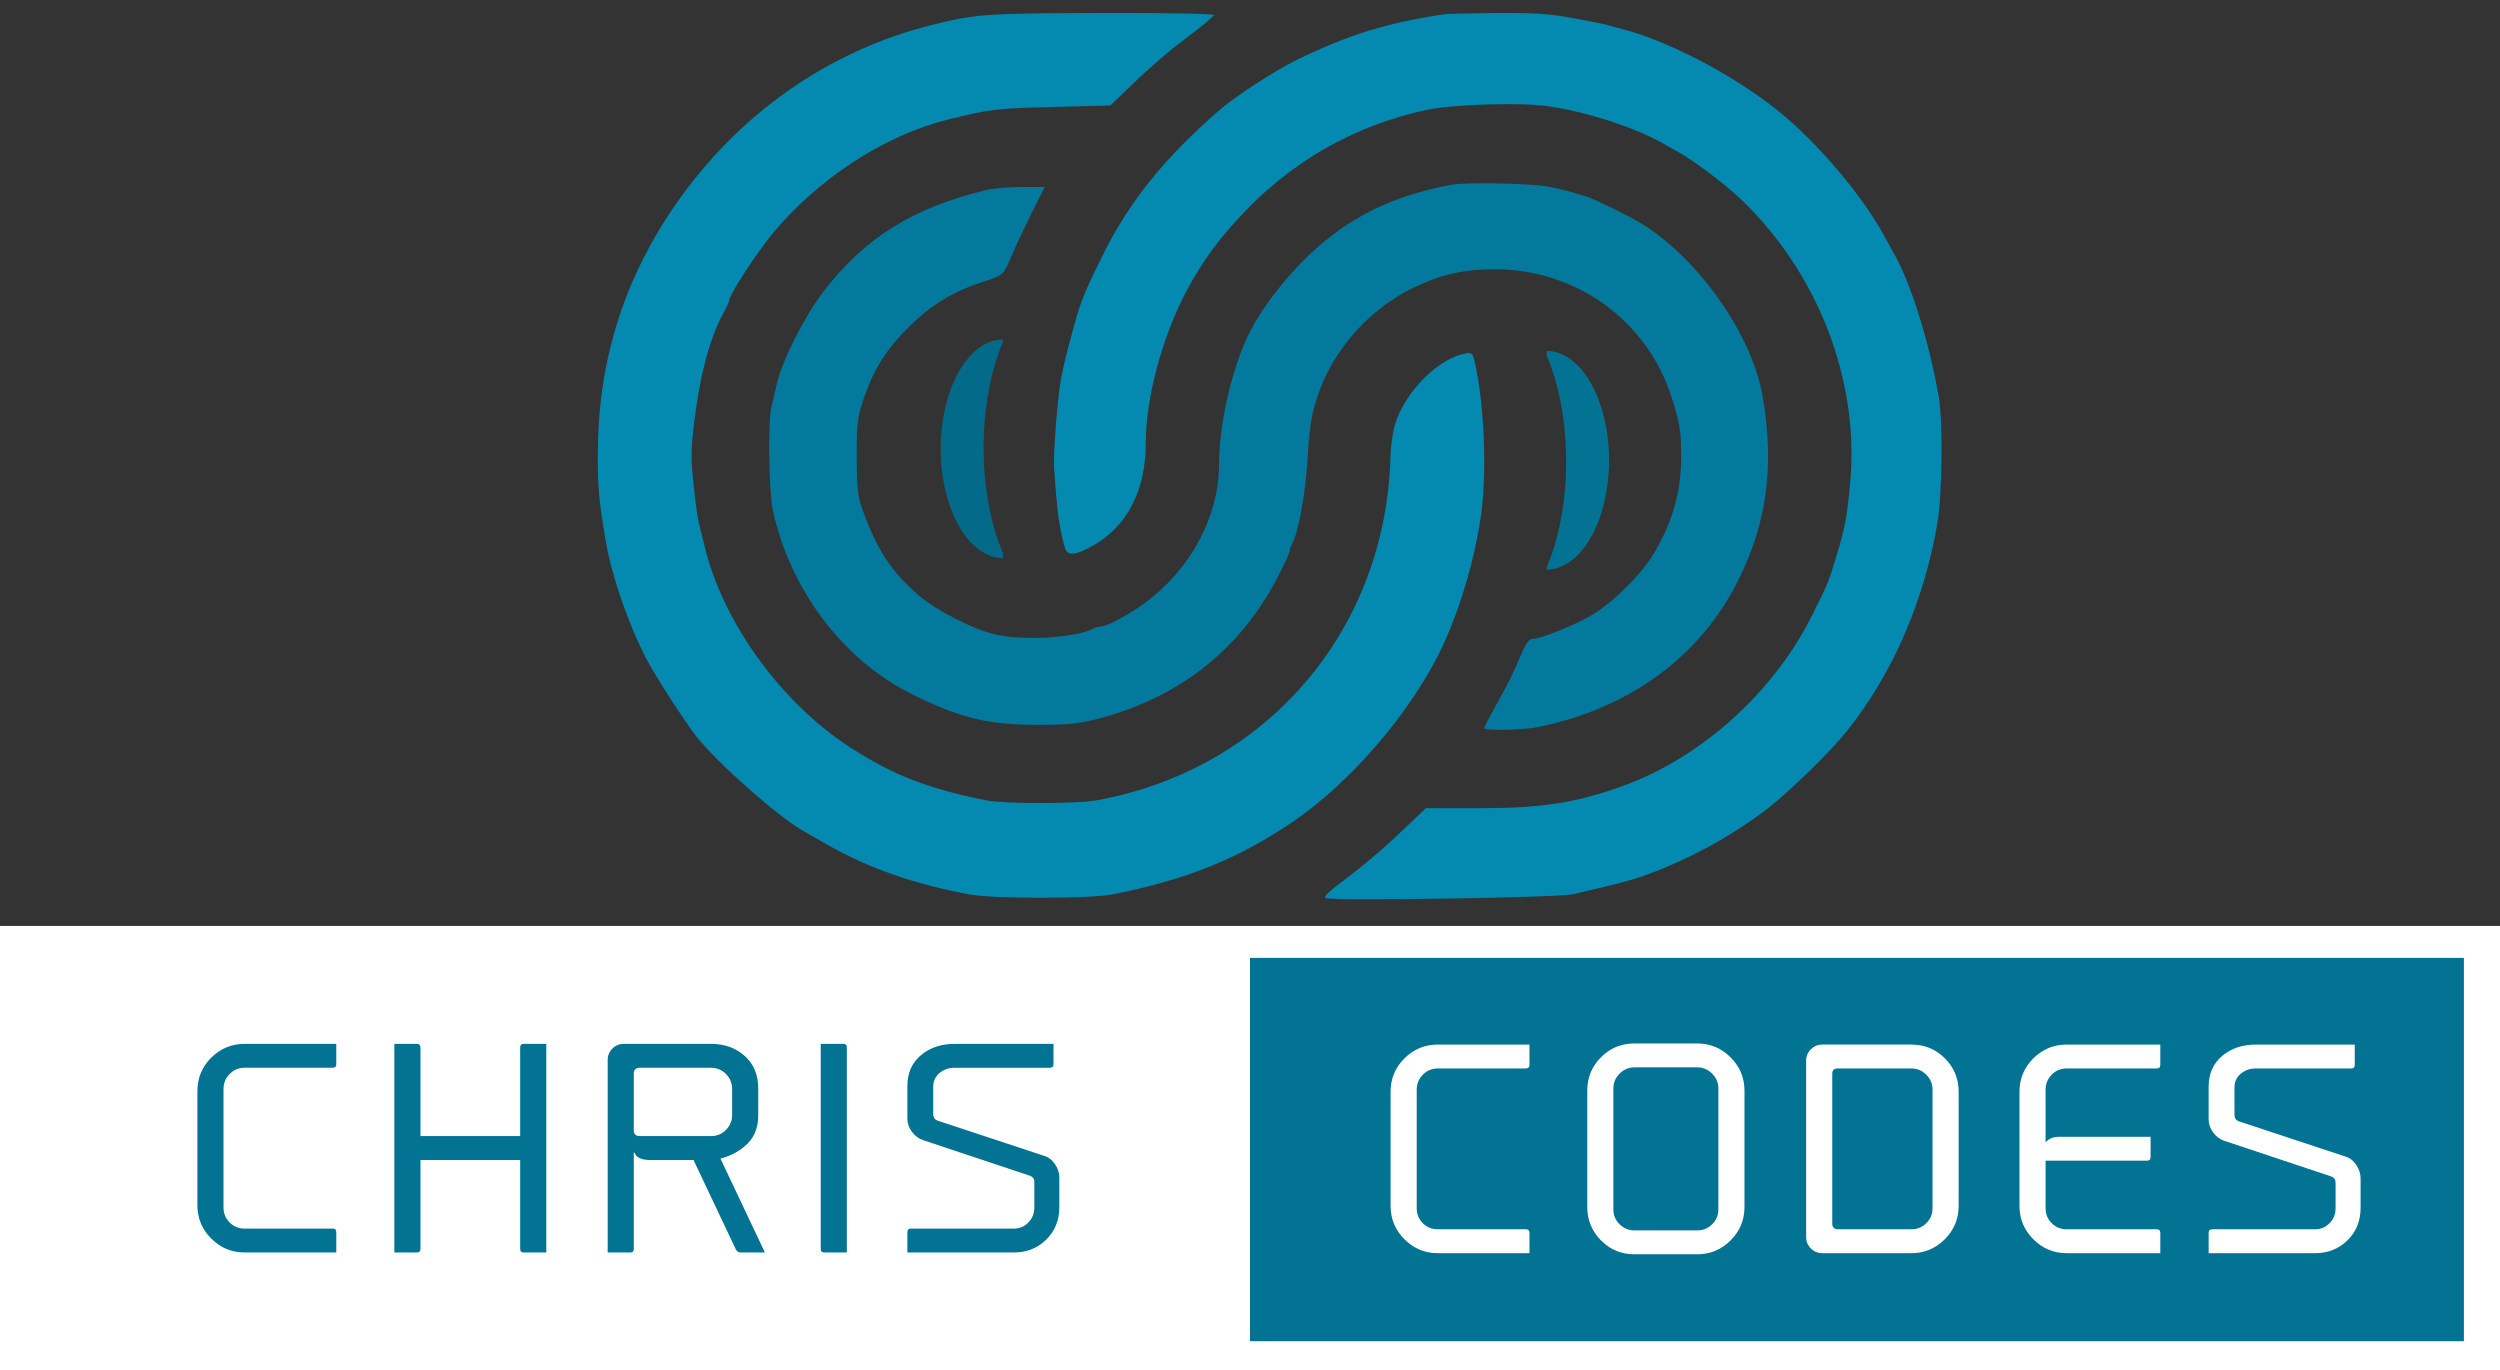 <?xml version="1.0" encoding="UTF-8" standalone="no"?>
<svg
   xmlns:dc="http://purl.org/dc/elements/1.1/"
   xmlns:cc="http://creativecommons.org/ns#"
   xmlns:rdf="http://www.w3.org/1999/02/22-rdf-syntax-ns#"
   xmlns:svg="http://www.w3.org/2000/svg"
   xmlns="http://www.w3.org/2000/svg"
   xmlns:sodipodi="http://sodipodi.sourceforge.net/DTD/sodipodi-0.dtd"
   xmlns:inkscape="http://www.inkscape.org/namespaces/inkscape"
   version="1.0"
   viewBox="0 0 990 542.667"
   preserveAspectRatio="xMidYMid meet"
   id="svg8"
   sodipodi:docname="generated.svg.2020_03_09_15_56_08.0.svg"
   inkscape:version="0.92.4 (5da689c313, 2019-01-14)">
  <rect x="0" y="0" width="990" height="542.667" fill="#333333" stroke="none"/>
  <defs
     id="defs12" />
  <sodipodi:namedview
     pagecolor="#ffffff"
     bordercolor="#666666"
     borderopacity="1"
     objecttolerance="10"
     gridtolerance="10"
     guidetolerance="10"
     inkscape:pageopacity="0"
     inkscape:pageshadow="2"
     inkscape:window-width="2560"
     inkscape:window-height="1361"
     id="namedview10"
     showgrid="false"
     scale-x="0.55"
     inkscape:pagecheckerboard="true"
     fit-margin-top="0"
     fit-margin-left="0"
     fit-margin-right="0"
     fit-margin-bottom="0"
     inkscape:zoom="0.70078627"
     inkscape:cx="593.3902"
     inkscape:cy="611.83498"
     inkscape:window-x="1911"
     inkscape:window-y="41"
     inkscape:window-maximized="1"
     inkscape:current-layer="layer1" />
  <g
     id="g4572"
     transform="translate(0,-62.95)">
    <g
       style="fill:#000000;stroke:none"
       id="g6"
       transform="matrix(0.1,0,0,-0.1,123.731,456)">
      <path
         inkscape:connector-curvature="0"
         style="fill:none;fill-opacity:1"
         id="path5102"
         d="M 0,2280 V 0 H 3500 7000 V 2280 4560 H 3500 0 Z" />
      <path
         style="fill:#0489b0;fill-opacity:1"
         inkscape:connector-curvature="0"
         id="path5100"
         d="m 3570,3871 c 0,-4 -48,-45 -107,-89 -60,-44 -152,-123 -205,-175 l -98,-94 -222,-6 c -221,-5 -253,-8 -418,-49 -252,-62 -513,-231 -696,-450 -66,-80 -174,-245 -174,-268 0,-5 -11,-29 -24,-52 -54,-98 -95,-256 -117,-451 -10,-86 -10,-131 0,-225 7,-64 16,-133 21,-152 5,-19 14,-57 21,-85 72,-307 304,-628 584,-808 167,-107 308,-161 533,-206 69,-14 359,-14 436,0 676,122 1148,675 1165,1364 1,39 9,93 17,122 38,131 176,269 286,285 18,2 23,-3 30,-32 38,-164 49,-428 27,-599 -26,-190 -90,-403 -169,-561 C 4335,1092 4103,826 3882,676 3663,528 3464,448 3170,389 c -88,-18 -471,-18 -565,-1 -223,41 -404,105 -565,197 -36,21 -81,46 -100,57 -100,58 -331,262 -419,371 -46,59 -160,235 -198,307 -71,136 -139,332 -162,470 -27,161 -31,205 -31,339 0,366 100,689 304,986 251,364 611,617 1028,719 165,41 213,44 666,45 244,1 442,-3 442,-8 z" />
      <path
         style="fill:#0489b0;fill-opacity:1"
         inkscape:connector-curvature="0"
         id="path5098"
         d="m 4985,3860 c 61,-11 126,-24 145,-29 19,-6 51,-14 70,-19 196,-54 466,-201 636,-347 145,-125 302,-313 384,-461 15,-27 32,-58 38,-69 70,-120 142,-348 182,-575 17,-98 14,-387 -5,-500 -54,-313 -177,-597 -359,-825 -70,-87 -239,-251 -326,-316 -142,-106 -299,-191 -465,-252 -63,-23 -118,-37 -295,-78 -58,-13 -945,-27 -977,-15 -11,5 12,27 88,83 56,42 149,121 205,175 l 103,98 h 205 c 256,0 392,21 580,90 309,113 595,372 745,675 64,128 63,126 95,230 35,115 44,165 56,300 35,403 -130,828 -435,1118 -62,59 -182,149 -247,186 -21,12 -53,29 -70,39 -108,60 -297,121 -446,142 -108,16 -382,7 -482,-15 -270,-59 -507,-189 -700,-384 -113,-115 -183,-208 -253,-341 -93,-178 -157,-418 -157,-591 0,-192 -73,-333 -212,-411 -67,-37 -99,-40 -108,-8 -18,62 -29,132 -35,210 -4,47 -7,94 -8,105 -5,48 15,301 29,365 13,62 22,100 54,215 23,84 43,131 111,268 104,209 241,379 453,565 64,57 225,162 315,206 207,100 352,145 581,180 14,2 108,4 210,5 145,1 209,-3 295,-19 z" />
      <path
         style="fill:#03799d;fill-opacity:1"
         inkscape:connector-curvature="0"
         id="path4"
         d="m 4890,3192 c 53,-10 89,-19 155,-40 35,-11 164,-74 215,-105 226,-137 439,-439 482,-682 48,-277 19,-500 -94,-729 -150,-304 -431,-511 -796,-585 -58,-12 -212,-15 -212,-4 0,3 15,34 34,67 67,121 82,152 110,219 19,46 34,67 45,67 33,0 166,53 236,94 85,50 197,161 247,245 75,126 108,244 108,383 0,99 -5,133 -37,233 -97,306 -378,510 -703,509 -104,0 -190,-16 -270,-51 -75,-32 -87,-39 -140,-74 -128,-85 -236,-223 -285,-364 -29,-83 -36,-124 -45,-270 -8,-129 -36,-284 -60,-327 -6,-10 -10,-22 -10,-28 0,-6 -16,-43 -36,-82 -148,-301 -395,-499 -724,-584 -79,-20 -120,-24 -237,-24 -199,0 -308,27 -498,121 -273,135 -482,411 -552,729 -16,77 -20,361 -5,411 5,19 15,61 22,94 19,85 110,266 183,360 165,215 356,334 650,404 26,6 88,11 137,11 h 90 l -49,-97 c -27,-54 -56,-116 -66,-138 -10,-22 -24,-54 -31,-71 -18,-40 -27,-47 -94,-68 -111,-35 -195,-84 -274,-157 -109,-102 -163,-185 -207,-319 -21,-66 -24,-93 -24,-220 1,-124 4,-154 23,-207 56,-157 116,-249 224,-341 69,-59 213,-133 298,-153 110,-27 321,-15 392,22 10,5 24,9 31,9 24,0 111,47 175,94 179,132 291,340 292,543 0,167 52,390 121,527 50,99 137,212 236,307 155,147 324,232 558,277 59,12 306,7 385,-6 z" />
    </g>
    <path
       inkscape:connector-curvature="0"
       id="path818"
       d="m 397.226,197.387 a 24.696,43.287 0 0 0 -21.388,21.643 24.696,43.287 0 0 0 0,43.287 24.696,43.287 0 0 0 21.388,21.644 v -1.822 a 32.465,64.959 0 0 1 -3.367,-9.453 32.465,64.959 0 0 1 0,-64.958 32.465,64.959 0 0 1 3.367,-9.482 z"
       style="fill:#036b89;fill-opacity:1;fill-rule:nonzero;stroke:#ffffff;stroke-width:0;stroke-miterlimit:10;stroke-dasharray:none;stroke-opacity:1" />
    <path
       inkscape:connector-curvature="0"
       id="path818-4"
       d="m 612.483,288.503 a 24.696,43.287 0 0 0 21.388,-21.643 24.696,43.287 0 0 0 0,-43.287 24.696,43.287 0 0 0 -21.388,-21.644 v 1.822 a 32.465,64.959 0 0 1 3.367,9.453 32.465,64.959 0 0 1 0,64.958 32.465,64.959 0 0 1 -3.367,9.482 z"
       style="fill:#037394;fill-opacity:1;fill-rule:nonzero;stroke:#ffffff;stroke-width:0;stroke-miterlimit:10;stroke-dasharray:none;stroke-opacity:1" />
  </g>
  <g
     inkscape:groupmode="layer"
     id="layer1"
     inkscape:label="Layer 1"
     transform="translate(236.731,-4.284)"
     style="display:inline">
    <g
       id="g4563"
       transform="matrix(0.55,0,0,0.55,-236.731,370.95)">
      <path
         id="path4540"
         d="M 0,0 H 900 V 320 H 0 Z"
         inkscape:connector-curvature="0"
         style="fill:#ffffff;fill-rule:evenodd" />
      <path
         id="path4542"
         d="m 900,0 h 900 V 320 H 900 Z"
         inkscape:connector-curvature="0"
         style="fill:#ffffff;fill-rule:evenodd" />
      <path
         id="path4544"
         d="m 900,23 h 874 V 299 H 900 Z"
         inkscape:connector-curvature="0"
         style="fill:#037394;fill-rule:evenodd" />
      <path
         id="path4546"
         d="m 753.325,225.825 c -6.269,6.2 -14.069,9.3 -23.4,9.3 h -76.6 v -14.6 c 0,-1.731 0.865,-2.6 2.599,-2.6 h 74.001 c 4.131,0 7.631,-1.466 10.5,-4.4 2.865,-2.931 4.3,-6.531 4.3,-10.8 v -18.2 c 0,-2.531 -1.2,-4.131 -3.601,-4.8 l -76.8,-25.6 c -3.068,-1.066 -5.668,-3.066 -7.799,-6 -2.135,-2.931 -3.2,-6 -3.2,-9.2 v -23.8 c 0,-9.2 3.231,-16.531 9.699,-22 6.466,-5.466 14.566,-8.2 24.301,-8.2 h 71.199 v 14.6 c 0,1.734 -0.868,2.6 -2.6,2.6 h -68.599 c -4.269,0 -7.901,1.269 -10.901,3.8 -2.999,2.534 -4.499,5.869 -4.499,10 v 19.4 c 0,2.669 1.2,4.334 3.6,5 l 76.799,25.4 c 2.932,0.934 5.401,2.934 7.4,6 2,3.069 3.001,6.2 3.001,9.4 v 21.4 c 0,9.334 -3.135,17.1 -9.4,23.3 z m -162.399,6.7 v -147.6 h 16.2 c 1.731,0 2.6,0.869 2.6,2.6 v 147.6 h -16.2 c -1.734,0 -2.6,-0.866 -2.6,-2.6 z m -57.599,2.6 c -1.6,0 -2.8,-0.8 -3.6,-2.4 l -30.4,-64.2 h -25.6 -5.8 c -6.134,0 -9.869,-1.8 -11.2,-5.4 h -0.4 v 69.4 c 0,1.734 -0.869,2.6 -2.6,2.6 h -16.2 v -138.6 c 0,-3.2 1.131,-5.931 3.4,-8.2 2.266,-2.266 5,-3.4 8.2,-3.4 h 62.8 c 9.731,0 17.831,2.9 24.3,8.7 6.466,5.8 9.7,13.634 9.7,23.5 v 19.4 c 0,8.269 -2.534,14.969 -7.6,20.1 -5.069,5.134 -11.6,8.769 -19.6,10.9 l 32,67.6 z m -10.6,-88.3 c 2.931,-3 4.4,-6.566 4.4,-10.7 v -18.8 c 0,-4.131 -1.469,-7.7 -4.4,-10.7 -2.934,-3 -6.534,-4.5 -10.8,-4.5 h -51.8 c -1.069,0 -1.969,0.369 -2.7,1.1 -0.734,0.734 -1.1,1.634 -1.1,2.7 v 41.6 c 0,1.069 0.366,1.969 1.1,2.7 0.731,0.734 1.631,1.1 2.7,1.1 h 51.8 c 4.266,0 7.866,-1.5 10.8,-4.5 z m -148.2,85.7 v -64 h -71.8 v 64 c 0,1.734 -0.869,2.6 -2.6,2.6 h -16.2 v -150.2 h 16.2 c 1.731,0 2.6,0.869 2.6,2.6 v 63.8 h 71.8 v -63.8 c 0,-1.731 0.866,-2.6 2.6,-2.6 h 16.2 v 150.2 h -16.2 c -1.734,0 -2.6,-0.866 -2.6,-2.6 z m -222.399,-7.4 c -6.668,-6.666 -10,-14.666 -10,-24 v -82.2 c 0,-9.466 3.332,-17.5 10,-24.1 6.666,-6.6 14.666,-9.9 24,-9.9 h 66 v 14.6 c 0,1.734 -0.868,2.6 -2.6,2.6 h -63.4 c -4.268,0 -7.868,1.5 -10.8,4.5 -2.934,3 -4.4,6.569 -4.4,10.7 v 85.4 c 0,4.269 1.466,7.869 4.4,10.8 2.932,2.934 6.532,4.4 10.8,4.4 h 63.4 c 1.732,0 2.6,0.869 2.6,2.6 v 14.6 h -66 c -9.334,0 -17.334,-3.331 -24,-10 z"
         inkscape:connector-curvature="0"
         style="fill:#037394;fill-rule:evenodd" />
      <path
         id="path4548"
         d="m 1690.225,226.325 c -6.269,6.2 -14.069,9.3 -23.4,9.3 h -76.6 v -14.6 c 0,-1.731 0.866,-2.6 2.6,-2.6 h 74 c 4.131,0 7.631,-1.466 10.5,-4.4 2.866,-2.931 4.3,-6.531 4.3,-10.8 v -18.2 c 0,-2.531 -1.2,-4.131 -3.6,-4.8 l -76.8,-25.6 c -3.069,-1.066 -5.669,-3.066 -7.8,-6 -2.134,-2.931 -3.2,-6 -3.2,-9.2 v -23.8 c 0,-9.2 3.231,-16.531 9.7,-22 6.466,-5.466 14.566,-8.2 24.3,-8.2 h 71.2 v 14.6 c 0,1.734 -0.869,2.6 -2.6,2.6 h -68.6 c -4.269,0 -7.9,1.269 -10.9,3.8 -3,2.534 -4.5,5.869 -4.5,10 v 19.4 c 0,2.669 1.2,4.334 3.6,5 l 76.8,25.4 c 2.931,0.934 5.4,2.934 7.4,6 2,3.069 3,6.2 3,9.4 v 21.4 c 0,9.334 -3.134,17.1 -9.4,23.3 z m -226.2,-0.7 c -6.668,-6.666 -10,-14.666 -10,-24 v -82.2 c 0,-9.466 3.332,-17.5 10,-24.1 6.666,-6.6 14.666,-9.9 24,-9.9 h 67.4 v 14.6 c 0,1.734 -0.868,2.6 -2.6,2.6 h -64.8 c -4.268,0 -7.868,1.5 -10.8,4.5 -2.934,3 -4.4,6.569 -4.4,10.7 v 38 c 2.266,-2.666 5.532,-4 9.8,-4 h 65.8 v 14.6 c 0,1.734 -0.868,2.6 -2.6,2.6 h -73 v 34.2 c 0,4.269 1.466,7.869 4.4,10.8 2.932,2.934 6.532,4.4 10.8,4.4 h 64.8 c 1.732,0 2.6,0.869 2.6,2.6 v 14.6 h -67.4 c -9.334,0 -17.334,-3.331 -24,-10 z m -87.799,10 h -64.2 c -3.2,0 -5.935,-1.131 -8.2,-3.4 -2.269,-2.266 -3.4,-5 -3.4,-8.2 v -127 c 0,-3.2 1.131,-5.931 3.4,-8.2 2.265,-2.266 5,-3.4 8.2,-3.4 h 64.2 c 9.465,0 17.5,3.3 24.1,9.9 6.6,6.6 9.9,14.634 9.9,24.1 v 82.2 c 0,9.334 -3.335,17.334 -10,24 -6.669,6.669 -14.669,10 -24,10 z m 15.2,-117.8 c 0,-4.131 -1.5,-7.7 -4.5,-10.7 -3,-3 -6.569,-4.5 -10.7,-4.5 h -53.2 c -2.535,0 -3.8,1.269 -3.8,3.8 v 108.2 c 0,1.069 0.365,1.969 1.1,2.7 0.731,0.734 1.631,1.1 2.7,1.1 h 53.2 c 4.131,0 7.7,-1.466 10.7,-4.4 3,-2.931 4.5,-6.531 4.5,-10.8 z m -169.4,118.6 h -45.2 c -9.469,0 -17.5,-3.331 -24.1,-10 -6.6,-6.666 -9.9,-14.666 -9.9,-24 v -83.8 c 0,-9.466 3.3,-17.5 9.9,-24.1 6.6,-6.6 14.631,-9.9 24.1,-9.9 h 45.2 c 9.331,0 17.331,3.334 24,10 6.666,6.669 10,14.669 10,24 v 83.8 c 0,9.334 -3.334,17.334 -10,24 -6.669,6.669 -14.669,10 -24,10 z m 15.2,-119.4 c 0,-4.131 -1.5,-7.7 -4.5,-10.7 -3,-3 -6.569,-4.5 -10.7,-4.5 h -45.2 c -4.134,0 -7.7,1.5 -10.7,4.5 -3,3 -4.5,6.569 -4.5,10.7 v 87 c 0,4.269 1.5,7.869 4.5,10.8 3,2.934 6.566,4.4 10.7,4.4 h 45.2 c 4.131,0 7.7,-1.466 10.7,-4.4 3,-2.931 4.5,-6.531 4.5,-10.8 z m -225.998,108.6 c -6.669,-6.666 -10,-14.666 -10,-24 v -82.2 c 0,-9.466 3.331,-17.5 10,-24.1 6.665,-6.6 14.665,-9.9 24,-9.9 h 66 v 14.6 c 0,1.734 -0.869,2.6 -2.6,2.6 h -63.4 c -4.269,0 -7.869,1.5 -10.8,4.5 -2.935,3 -4.4,6.569 -4.4,10.7 v 85.4 c 0,4.269 1.465,7.869 4.4,10.8 2.931,2.934 6.531,4.4 10.8,4.4 h 63.4 c 1.731,0 2.6,0.869 2.6,2.6 v 14.6 h -66 c -9.335,0 -17.335,-3.331 -24,-10 z"
         inkscape:connector-curvature="0"
         style="fill:#ffffff;fill-rule:evenodd" />
    </g>
  </g>
</svg>
